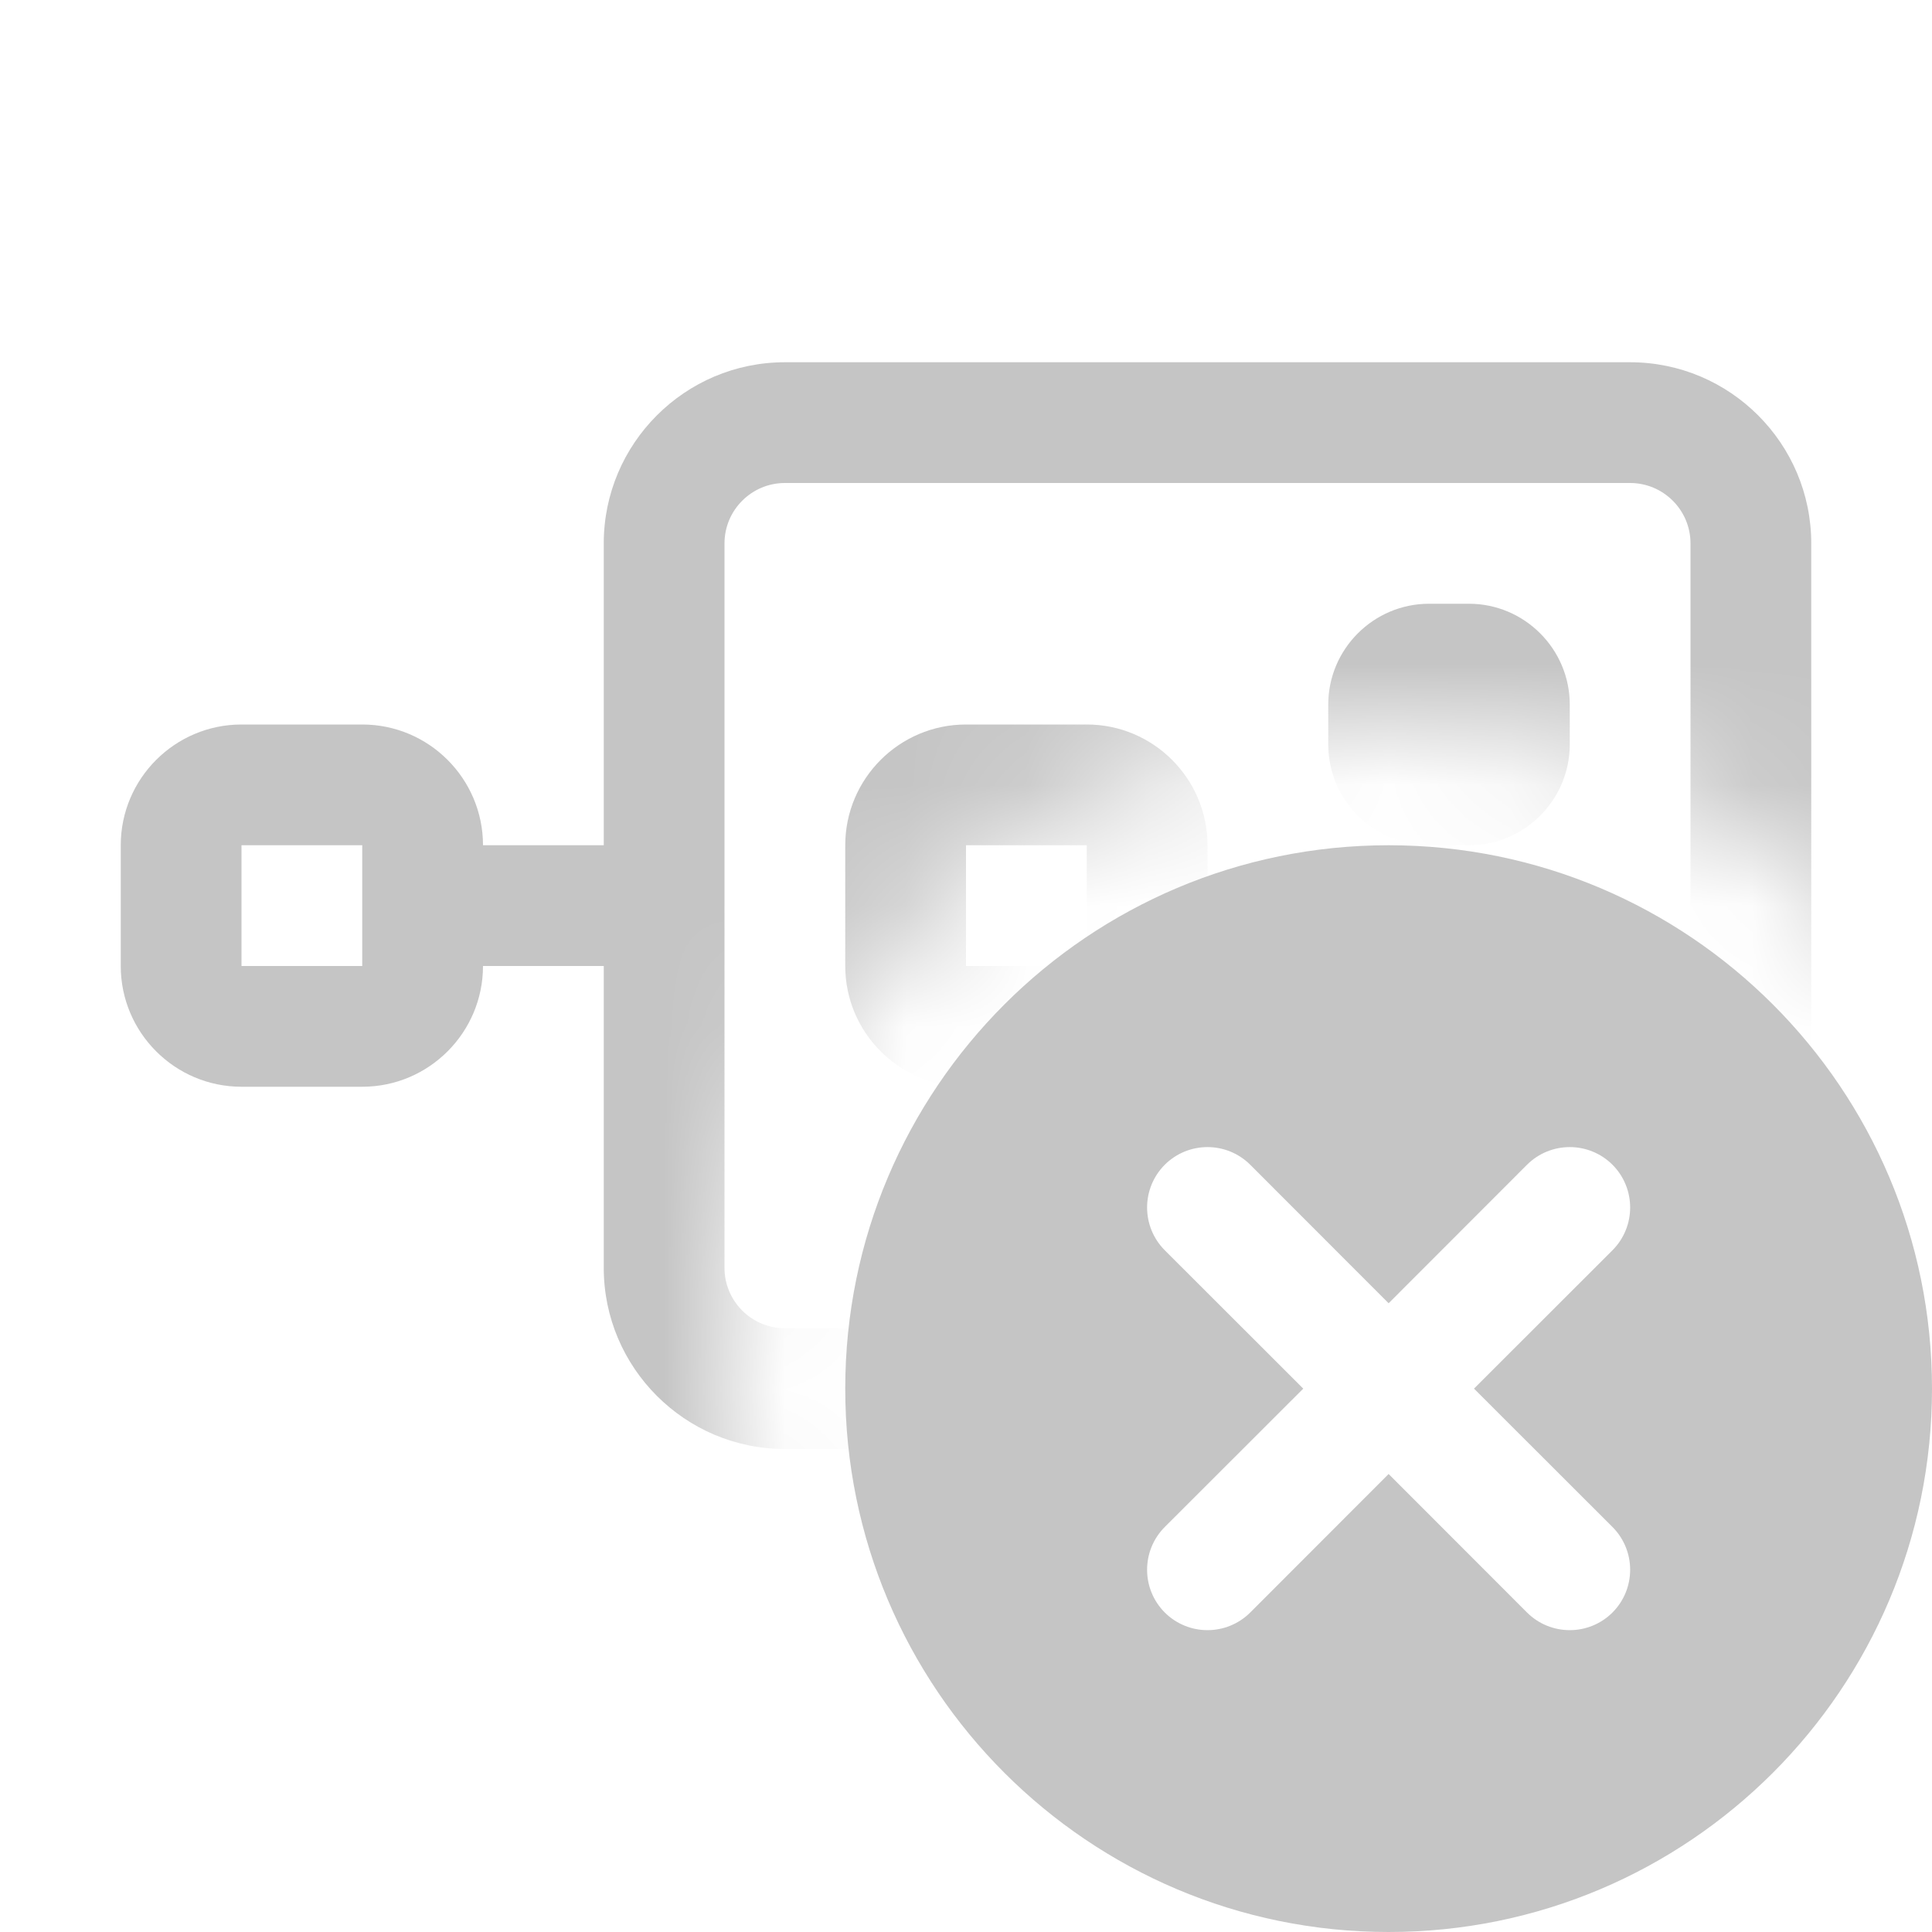 <svg width="16" height="16" viewBox="0 0 16 16" fill="none" xmlns="http://www.w3.org/2000/svg">
<g clip-path="url(#clip0_9202_350003)">
<mask id="mask0_9202_350003" style="mask-type:alpha" maskUnits="userSpaceOnUse" x="0" y="0" width="16" height="16">
<path fill-rule="evenodd" clip-rule="evenodd" d="M0 0H16V8.337C15.005 6.923 13.36 6 11.5 6C8.462 6 6 8.462 6 11.5C6 13.36 6.923 15.005 8.337 16H0V0ZM14.663 16C15.182 15.635 15.635 15.182 16 14.663V16H14.663Z" fill="#D9D9D9"/>
</mask>
<g mask="url(#mask0_9202_350003)">
<path d="M13.5 3H6.5C5.673 3 5 3.673 5 4.5V7H4C4 6.449 3.552 6 3 6H2C1.448 6 1 6.449 1 7V8C1 8.551 1.448 9 2 9H3C3.552 9 4 8.551 4 8H5V10.5C5 11.327 5.673 12 6.5 12H13.5C14.327 12 15 11.327 15 10.5V4.5C15 3.673 14.327 3 13.5 3ZM2 8V7H3V8H2ZM14 10.5C14 10.776 13.775 11 13.5 11H6.5C6.225 11 6 10.776 6 10.5V4.5C6 4.224 6.225 4 6.5 4H13.5C13.775 4 14 4.224 14 4.5V10.5ZM9 6H8C7.448 6 7 6.449 7 7V8C7 8.551 7.448 9 8 9H9C9.552 9 10 8.551 10 8V7C10 6.449 9.552 6 9 6ZM8 8V7H9V8H8ZM13 5.835V6.165C13 6.625 12.625 7 12.165 7H11.835C11.375 7 11 6.625 11 6.165V5.835C11 5.375 11.375 5 11.835 5H12.165C12.625 5 13 5.375 13 5.835ZM13 8.835V9.165C13 9.625 12.625 10 12.165 10H11.835C11.375 10 11 9.625 11 9.165V8.835C11 8.375 11.375 8 11.835 8H12.165C12.625 8 13 8.375 13 8.835Z" fill="#c5c5c5"/>
</g>
<path fill-rule="evenodd" clip-rule="evenodd" d="M11.5 16C13.985 16 16 13.985 16 11.5C16 9.015 13.985 7 11.5 7C9.015 7 7 9.015 7 11.5C7 13.985 9.015 16 11.5 16ZM13.354 10.354C13.549 10.158 13.549 9.842 13.354 9.646C13.158 9.451 12.842 9.451 12.646 9.646L11.5 10.793L10.354 9.646C10.158 9.451 9.842 9.451 9.646 9.646C9.451 9.842 9.451 10.158 9.646 10.354L10.793 11.5L9.646 12.646C9.451 12.842 9.451 13.158 9.646 13.354C9.842 13.549 10.158 13.549 10.354 13.354L11.5 12.207L12.646 13.354C12.842 13.549 13.158 13.549 13.354 13.354C13.549 13.158 13.549 12.842 13.354 12.646L12.207 11.5L13.354 10.354Z" fill="#c5c5c5"/>
</g>
<defs>
<clipPath id="clip0_9202_350003">
<rect width="16" height="16" fill="white"/>
</clipPath>
</defs>
</svg>
